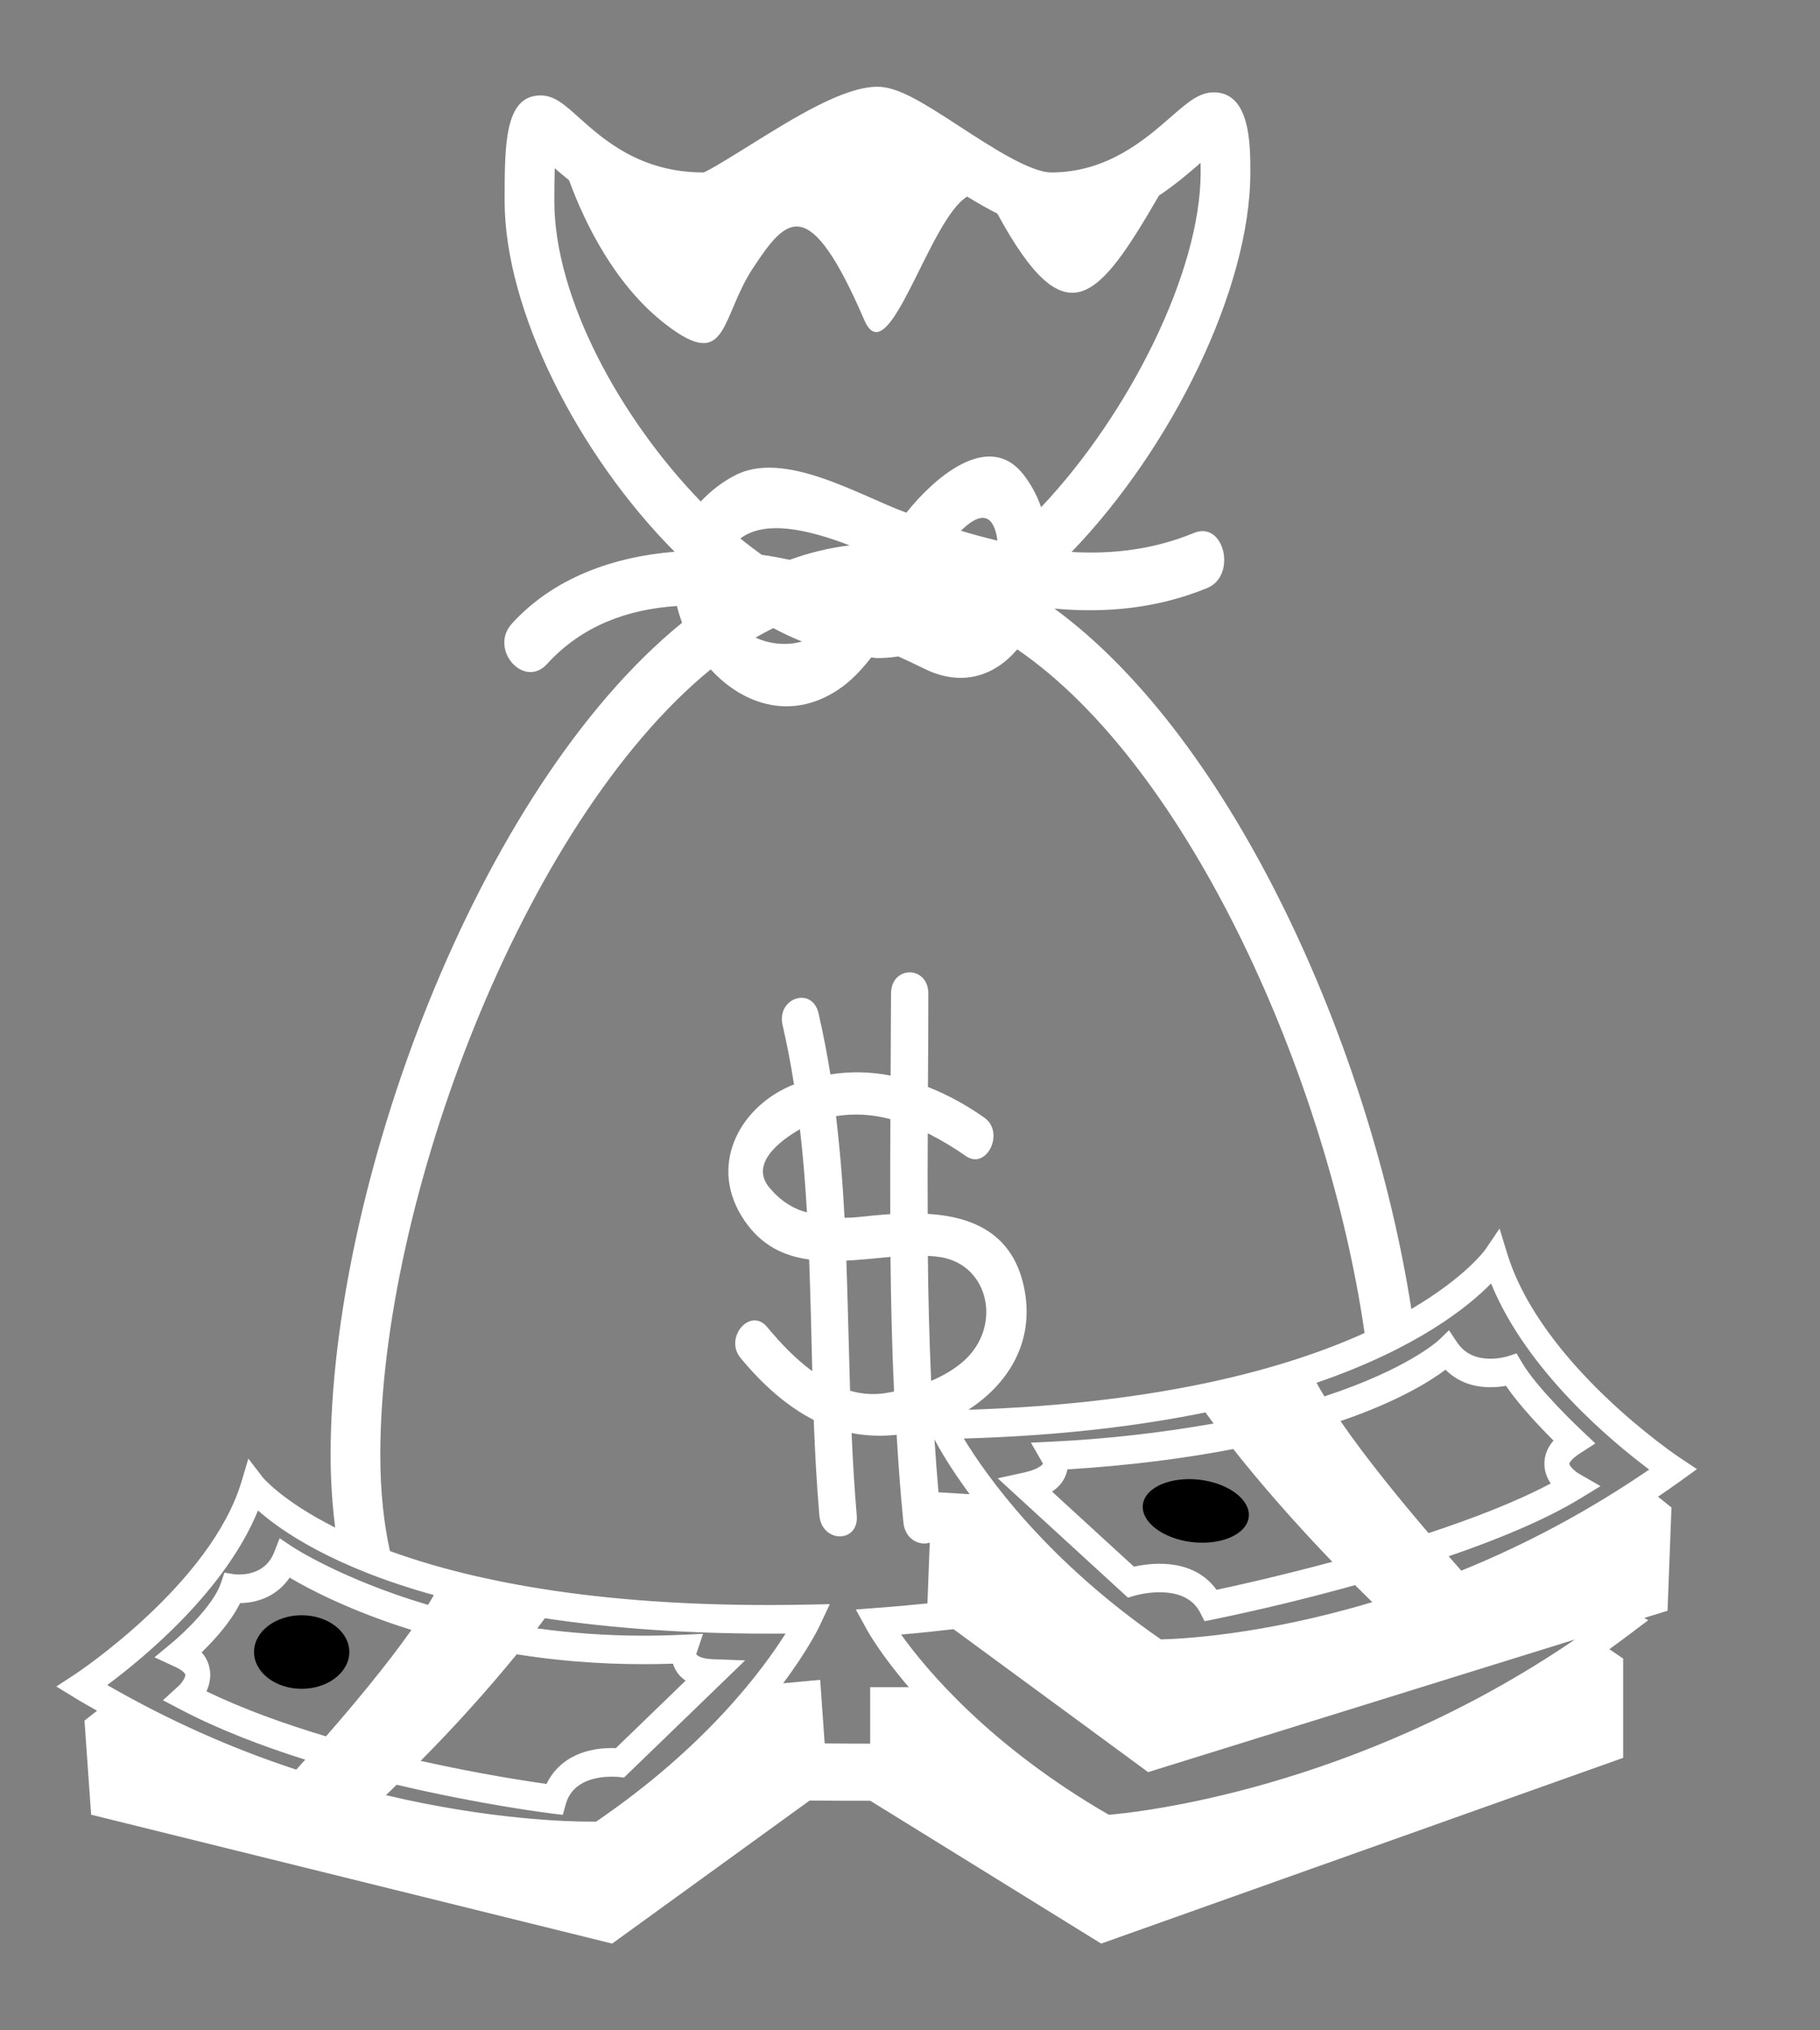 <svg width="26" height="29" viewBox="0 0 26 29" fill="none" xmlns="http://www.w3.org/2000/svg">
<rect x="0" y="0" width="26" height="29" fill="#808080" stroke="none"/>
<g id="emojione-monotone:money-bag" clip-path="url(#clip0_734_2556)">
<path id="Vector" d="M4.309 24.122C4.685 24.122 4.99 23.886 4.99 23.596C4.99 23.306 4.685 23.071 4.309 23.071C3.934 23.071 3.629 23.306 3.629 23.596C3.629 23.886 3.934 24.122 4.309 24.122Z" fill="black"/>
<path id="Vector_2" d="M24.242 20.984L23.987 20.814C23.967 20.801 22.015 19.491 21.53 17.9L21.422 17.548L21.222 17.844C21.216 17.853 20.938 18.241 20.162 18.697C19.587 14.995 17.633 10.577 15.064 8.693C15.798 8.76 16.535 8.691 17.246 8.399C17.674 8.223 17.489 7.433 17.057 7.612C16.475 7.852 15.891 7.917 15.308 7.884C16.739 6.4 17.862 4.126 17.862 2.463C17.862 2.063 17.862 1.319 17.339 1.319C17.128 1.319 16.959 1.468 16.724 1.673C16.364 1.987 15.82 2.463 15.021 2.463C14.717 2.463 14.16 2.099 13.712 1.808C13.171 1.455 12.825 1.239 12.535 1.239C12.053 1.239 11.346 1.68 10.722 2.068C10.468 2.226 10.121 2.442 10.049 2.463C9.144 2.463 8.619 1.991 8.27 1.679C8.067 1.496 7.92 1.363 7.723 1.363C7.209 1.363 7.209 2.062 7.209 2.871C7.209 4.433 8.26 6.495 9.637 7.881C8.77 7.951 7.914 8.248 7.313 8.907C6.981 9.27 7.484 9.847 7.815 9.484C8.314 8.936 8.97 8.701 9.67 8.656C9.69 8.737 9.715 8.816 9.744 8.895C6.808 11.282 4.723 16.951 4.723 20.778C4.723 21.155 4.748 21.497 4.788 21.819C4.031 21.438 3.755 21.105 3.75 21.097L3.548 20.834L3.449 21.166C3.01 22.626 1.103 23.893 1.084 23.906L0.805 24.089L1.089 24.263C1.188 24.324 1.287 24.377 1.387 24.435L1.207 24.576L1.302 25.92L8.745 27.761L11.566 25.718C11.851 25.72 12.14 25.721 12.433 25.721L15.731 27.761L23.188 25.108V23.69L22.991 23.556C23.089 23.485 23.187 23.413 23.285 23.339L23.547 23.142L23.489 23.11L23.822 23.007L23.878 21.532L23.686 21.378C23.788 21.309 23.89 21.237 23.993 21.164L24.242 20.984ZM7.919 2.871C7.919 2.675 7.921 2.522 7.925 2.403C7.985 2.456 8.054 2.514 8.129 2.574C8.356 3.191 8.787 4.079 9.518 4.639C10.405 5.32 10.287 4.537 10.761 3.823C11.234 3.109 11.554 2.735 12.347 4.571C12.693 5.372 13.269 3.135 13.817 2.808C13.962 2.897 14.106 2.98 14.248 3.051C15.23 4.858 15.685 4.295 16.557 2.793C16.797 2.633 16.994 2.463 17.151 2.326C17.152 2.367 17.152 2.413 17.152 2.464C17.152 3.883 16.128 5.918 14.873 7.245C14.814 7.075 14.729 6.917 14.622 6.78C14.116 6.13 13.324 6.85 12.948 7.323C12.282 7.081 11.197 6.414 10.49 6.795C10.314 6.888 10.152 7.012 10.011 7.163C8.855 5.97 7.919 4.249 7.919 2.871ZM14.249 7.722C14.074 7.68 13.9 7.633 13.727 7.581C13.944 7.368 14.145 7.294 14.229 7.61C14.238 7.644 14.243 7.684 14.249 7.722ZM11.28 7.996C11.151 7.968 11.018 7.944 10.881 7.924C10.778 7.85 10.676 7.773 10.577 7.691C10.934 7.421 11.55 7.565 12.138 7.79C11.848 7.824 11.561 7.895 11.28 7.996ZM11.457 9.163C11.239 9.225 11 9.201 10.794 9.108C10.878 9.058 10.963 9.014 11.047 8.971C11.184 9.045 11.32 9.108 11.457 9.163ZM4.232 25.276C3.3 24.971 2.396 24.566 1.532 24.068C2.062 23.674 3.217 22.72 3.686 21.575C4.008 21.86 4.751 22.382 6.198 22.783C6.173 22.828 6.143 22.876 6.114 22.923C4.879 22.557 4.177 22.094 4.166 22.086L3.995 21.971L3.914 22.178C3.806 22.448 3.554 22.489 3.414 22.489C3.375 22.489 3.349 22.486 3.345 22.485L3.206 22.463L3.155 22.614C3.051 22.922 2.625 23.325 2.468 23.455L2.207 23.672L2.506 23.81C2.617 23.861 2.647 23.908 2.648 23.921C2.652 23.951 2.605 24.032 2.555 24.078L2.327 24.285L2.592 24.424C3.134 24.707 3.747 24.941 4.361 25.134C4.312 25.188 4.27 25.235 4.232 25.276ZM7.382 23.629C7.928 23.716 8.533 23.77 9.194 23.77H9.195C9.332 23.77 9.471 23.768 9.614 23.763C9.624 23.796 9.637 23.828 9.654 23.857C9.689 23.917 9.736 23.966 9.795 24.005L8.798 24.969L8.741 24.968C8.297 24.968 7.966 25.152 7.807 25.481C7.204 25.394 6.605 25.284 6.009 25.151C6.488 24.669 6.946 24.161 7.382 23.629ZM2.949 24.158C2.988 24.075 3.013 23.973 3 23.863C2.987 23.763 2.945 23.671 2.88 23.602C3.055 23.432 3.297 23.169 3.43 22.898C3.732 22.893 3.981 22.763 4.138 22.534C4.402 22.691 4.998 23.007 5.878 23.281C5.518 23.791 5.034 24.37 4.657 24.801C4.069 24.625 3.477 24.413 2.949 24.158ZM8.516 26.019L8.436 26.019C8.099 26.019 6.985 25.988 5.513 25.641C5.564 25.592 5.618 25.541 5.667 25.492C6.862 25.775 7.825 25.896 7.897 25.905L8.04 25.922L8.084 25.765C8.181 25.427 8.537 25.377 8.741 25.377C8.796 25.377 8.834 25.381 8.838 25.381L8.914 25.39L10.645 23.716L10.182 23.699C10.028 23.693 9.963 23.653 9.946 23.626L10.044 23.336L9.773 23.349C9.576 23.358 9.383 23.363 9.194 23.363C8.649 23.363 8.143 23.323 7.675 23.259L7.784 23.114C8.727 23.256 9.857 23.344 11.222 23.333C10.896 23.851 10.084 24.95 8.516 26.019ZM12.431 24.098V24.905C12.209 24.905 11.992 24.904 11.781 24.902L11.717 23.994L11.188 24.043C11.544 23.566 11.697 23.248 11.71 23.22L11.854 22.913L11.551 22.919C8.653 22.979 6.763 22.588 5.57 22.154C5.483 21.756 5.433 21.305 5.433 20.778C5.433 17.188 7.461 11.761 10.153 9.561C10.63 10.083 11.353 10.312 12.041 9.804C12.191 9.693 12.323 9.547 12.446 9.391C12.475 9.392 12.505 9.4 12.535 9.4C12.633 9.4 12.733 9.391 12.833 9.376C12.959 9.433 13.082 9.491 13.197 9.548C13.745 9.821 14.213 9.651 14.532 9.275C16.998 10.963 18.974 15.43 19.494 19.04C18.367 19.55 16.578 20.048 13.834 20.136C14.375 19.786 14.782 19.197 14.636 18.423C14.482 17.606 13.878 17.376 13.253 17.338C13.251 16.954 13.251 16.571 13.254 16.187C13.445 16.283 13.629 16.393 13.796 16.511C14.092 16.721 14.359 16.177 14.066 15.967C13.811 15.786 13.54 15.638 13.256 15.525C13.26 15.081 13.262 14.637 13.262 14.193C13.262 13.787 12.729 13.787 12.729 14.193C12.728 14.584 12.726 14.973 12.723 15.363C12.439 15.307 12.149 15.301 11.863 15.346C11.816 15.054 11.76 14.763 11.694 14.476C11.606 14.084 11.09 14.25 11.18 14.643C11.245 14.925 11.299 15.206 11.343 15.491C11.32 15.501 11.296 15.506 11.273 15.518C10.55 15.841 10.109 16.668 10.638 17.438C10.884 17.797 11.207 17.942 11.559 17.99C11.579 18.522 11.591 19.054 11.604 19.585C11.368 19.412 11.153 19.189 10.958 18.953C10.716 18.665 10.339 19.11 10.581 19.398C10.908 19.793 11.252 20.091 11.625 20.282C11.642 20.736 11.666 21.191 11.705 21.643C11.739 22.044 12.274 22.046 12.239 21.643C12.206 21.252 12.182 20.861 12.166 20.469C12.369 20.508 12.582 20.518 12.809 20.494C12.834 20.912 12.864 21.331 12.906 21.749C12.931 21.988 13.133 22.082 13.282 22.034L13.249 22.902C13.014 22.926 12.774 22.948 12.524 22.966L12.226 22.989L12.385 23.279C12.401 23.308 12.581 23.63 12.983 24.099H12.431V24.098ZM22.153 21.189C21.662 21.45 21.041 21.689 20.408 21.898C20.019 21.444 19.521 20.837 19.15 20.298C19.978 20.015 20.441 19.722 20.65 19.564C20.815 19.729 21.034 19.815 21.293 19.814C21.379 19.814 21.455 19.805 21.514 19.794C21.701 20.069 22.003 20.387 22.193 20.576C22.103 20.68 22.06 20.795 22.063 20.919C22.066 21.026 22.104 21.116 22.153 21.189ZM19.358 22.641C19.438 22.721 19.52 22.802 19.604 22.884C18.021 23.359 16.842 23.411 16.585 23.416C14.946 22.284 14.096 21.086 13.768 20.547C15.14 20.508 16.275 20.367 17.221 20.174C17.259 20.227 17.298 20.28 17.337 20.333C16.577 20.467 15.811 20.553 15.042 20.591L14.727 20.606L14.9 20.906C14.9 20.906 14.864 20.98 14.632 21.032L14.253 21.115L16.114 22.82L16.201 22.794C16.203 22.793 16.367 22.743 16.565 22.743C16.852 22.743 17.047 22.842 17.146 23.035L17.208 23.157L17.33 23.132C18.01 22.992 18.687 22.828 19.358 22.641ZM13.852 21.342L13.407 21.315C13.386 21.064 13.366 20.812 13.35 20.561C13.428 20.708 13.588 20.984 13.852 21.342ZM13.302 19.724C13.276 19.129 13.26 18.533 13.255 17.938C13.32 17.941 13.382 17.947 13.443 17.957C14.133 18.075 14.314 18.944 13.775 19.433C13.634 19.559 13.472 19.651 13.302 19.724ZM17.379 22.708C17.204 22.464 16.926 22.336 16.566 22.336C16.415 22.336 16.283 22.359 16.199 22.377L15.029 21.305C15.126 21.241 15.192 21.161 15.228 21.063C15.237 21.039 15.244 21.013 15.248 20.988C16.176 20.93 16.957 20.825 17.618 20.697C17.938 21.102 18.409 21.659 19.033 22.308C18.266 22.514 17.627 22.656 17.379 22.708ZM12.721 17.953C12.728 18.594 12.742 19.236 12.772 19.876C12.722 19.885 12.672 19.896 12.623 19.902C12.455 19.924 12.295 19.908 12.144 19.864C12.125 19.245 12.112 18.625 12.091 18.006C12.302 17.995 12.514 17.972 12.721 17.953ZM12.065 17.394C12.04 16.909 12 16.424 11.943 15.942C12.202 15.901 12.466 15.916 12.72 15.986C12.717 16.438 12.716 16.89 12.718 17.342C12.546 17.353 12.383 17.371 12.24 17.386C12.181 17.391 12.123 17.394 12.065 17.394ZM11.528 17.317C11.495 17.307 11.463 17.299 11.428 17.286C11.272 17.226 11.131 17.125 11.016 16.991C10.682 16.639 11.14 16.293 11.428 16.129C11.474 16.523 11.505 16.92 11.528 17.317ZM15.84 25.921C14.144 24.941 13.234 23.851 12.873 23.347C13.133 23.325 13.379 23.298 13.622 23.27L16.402 25.312L22.5 23.417C19.355 25.562 16.249 25.888 15.84 25.921ZM20.876 22.434L20.695 22.229C21.389 21.991 22.06 21.715 22.561 21.412L22.865 21.227L22.556 21.049C22.487 21.009 22.419 20.935 22.418 20.907C22.419 20.897 22.447 20.84 22.565 20.763L22.791 20.617L22.59 20.427C22.584 20.422 21.957 19.833 21.738 19.455L21.665 19.331L21.54 19.372C21.539 19.372 21.432 19.407 21.293 19.407C21.078 19.407 20.917 19.328 20.814 19.171L20.7 19L20.557 19.139C20.55 19.146 20.107 19.557 18.92 19.945C18.881 19.881 18.843 19.817 18.807 19.751C20.247 19.257 20.982 18.659 21.301 18.332C21.812 19.585 23.031 20.594 23.56 20.99C22.71 21.572 21.811 22.055 20.876 22.434Z" fill="white"/>
<path id="Vector_3" d="M17.359 21.182C16.97 21.062 16.53 21.144 16.377 21.363C16.224 21.583 16.417 21.859 16.806 21.98C17.196 22.1 17.635 22.018 17.789 21.798C17.941 21.579 17.749 21.303 17.359 21.182Z" fill="black"/>
</g>
<defs>
<clipPath id="clip0_734_2556">
<rect width="25" height="28.29" fill="white" transform="translate(0.023 0.355)"/>
</clipPath>
</defs>
</svg>
